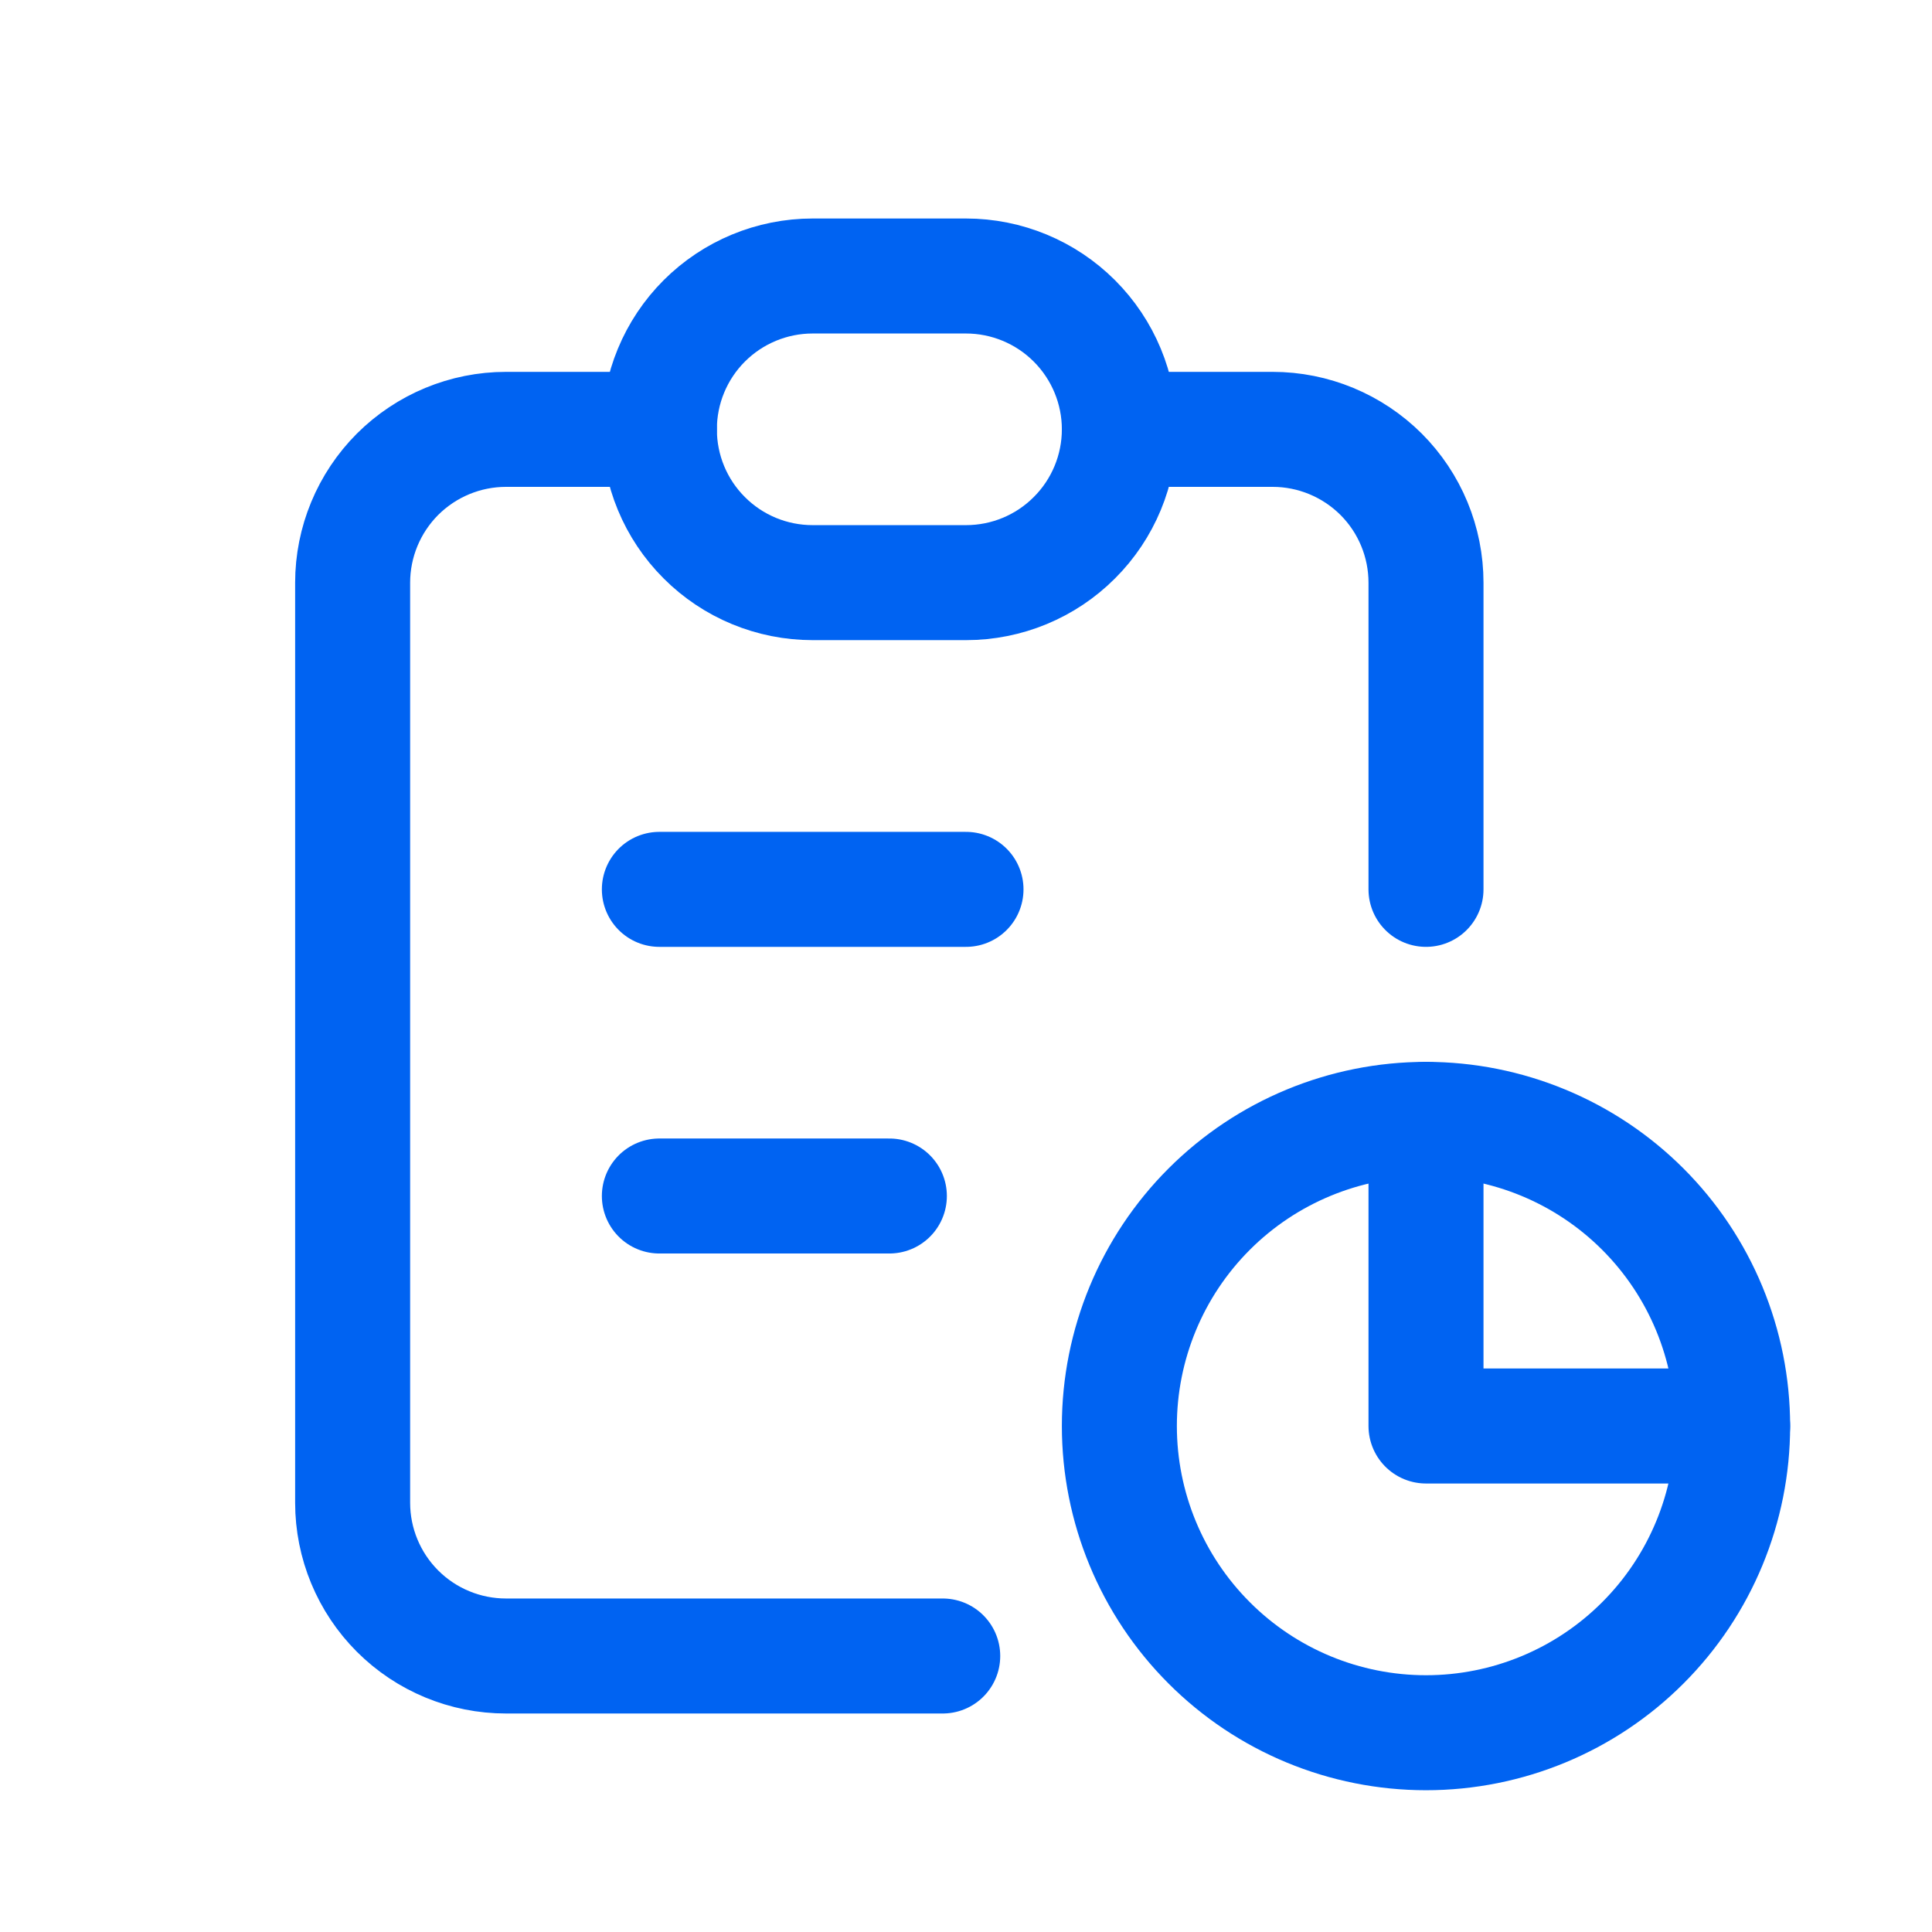 <svg width="21" height="21" viewBox="0 0 21 21" fill="none" xmlns="http://www.w3.org/2000/svg">
<g clip-path="url(#clip0_286_2134)">
<path d="M7.167 4.667H5.5C5.058 4.667 4.634 4.843 4.321 5.155C4.009 5.468 3.833 5.892 3.833 6.334V16.334C3.833 16.776 4.009 17.2 4.321 17.512C4.634 17.825 5.058 18 5.5 18H10.247" stroke="#0063F2" stroke-width="1.25" stroke-linecap="round" stroke-linejoin="round"/>
<path d="M15.5 12.167V15.5H18.833" stroke="#0063F2" stroke-width="1.25" stroke-linecap="round" stroke-linejoin="round"/>
<path d="M15.5 9.667V6.334C15.5 5.892 15.325 5.468 15.012 5.155C14.699 4.843 14.275 4.667 13.833 4.667H12.167" stroke="#0063F2" stroke-width="1.25" stroke-linecap="round" stroke-linejoin="round"/>
<path d="M7.167 4.667C7.167 4.225 7.342 3.801 7.655 3.488C7.967 3.176 8.391 3 8.833 3H10.5C10.942 3 11.366 3.176 11.678 3.488C11.991 3.801 12.167 4.225 12.167 4.667C12.167 5.109 11.991 5.533 11.678 5.845C11.366 6.158 10.942 6.333 10.5 6.333H8.833C8.391 6.333 7.967 6.158 7.655 5.845C7.342 5.533 7.167 5.109 7.167 4.667Z" stroke="#0063F2" stroke-width="1.25" stroke-linecap="round" stroke-linejoin="round"/>
<path d="M12.167 15.5C12.167 16.384 12.518 17.232 13.143 17.857C13.768 18.483 14.616 18.834 15.5 18.834C16.384 18.834 17.232 18.483 17.857 17.857C18.482 17.232 18.833 16.384 18.833 15.5C18.833 14.616 18.482 13.768 17.857 13.143C17.232 12.518 16.384 12.167 15.5 12.167C14.616 12.167 13.768 12.518 13.143 13.143C12.518 13.768 12.167 14.616 12.167 15.5Z" stroke="#0063F2" stroke-width="1.25" stroke-linecap="round" stroke-linejoin="round"/>
<path d="M7.167 9.667H10.5" stroke="#0063F2" stroke-width="1.25" stroke-linecap="round" stroke-linejoin="round"/>
<path d="M7.167 13H9.667" stroke="#0063F2" stroke-width="1.25" stroke-linecap="round" stroke-linejoin="round"/>
</g>
<defs>
<clipPath id="clip0_286_2134">
<rect width="20" height="20" fill="white" transform="translate(0.5 0.5)"/>
</clipPath>
</defs>
</svg>
